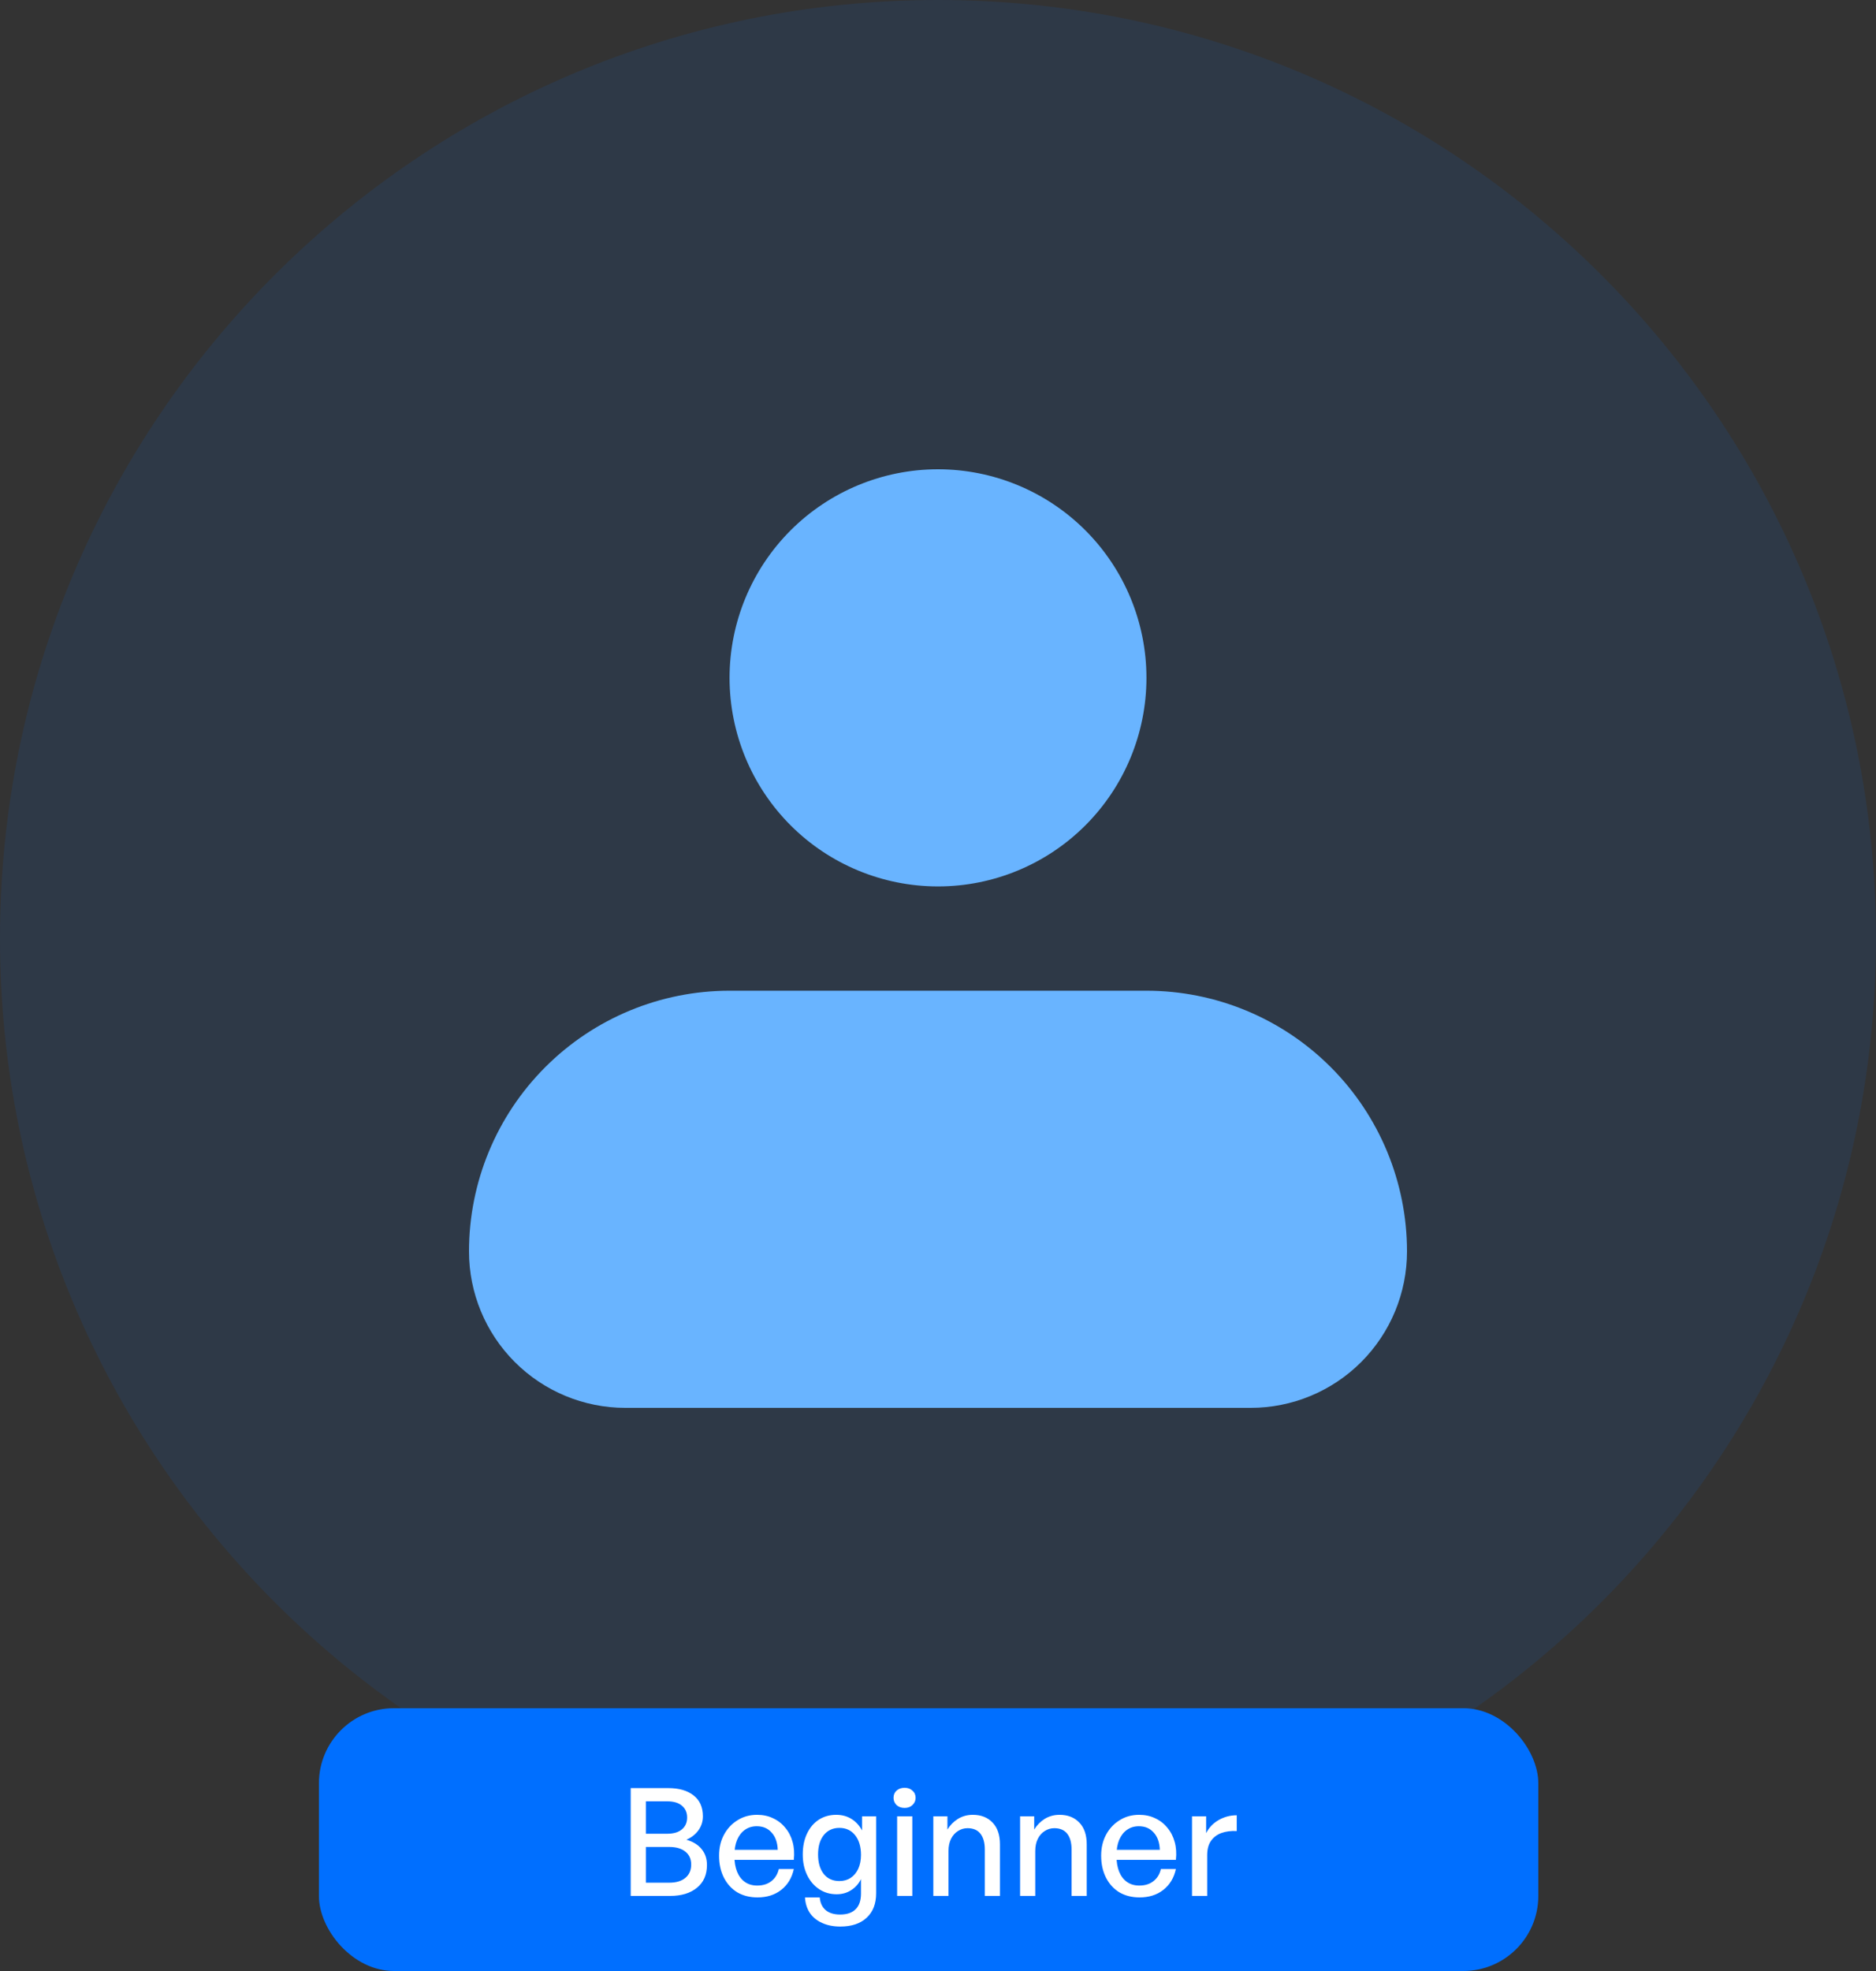 <svg width="100" height="105" viewBox="0 0 100 105" fill="none" xmlns="http://www.w3.org/2000/svg">
<rect x="0" y="0" width="100" height="105" fill="#333333" stroke="none"/>
<path d="M100 50C100 77.614 77.614 100 50 100C22.386 100 0 77.614 0 50C0 22.386 22.386 0 50 0C77.614 0 100 22.386 100 50Z" fill="#006FFF" fill-opacity="0.1"/>
<path fill-rule="evenodd" clip-rule="evenodd" d="M38.889 36.111C38.889 33.164 40.059 30.338 42.143 28.254C44.227 26.171 47.053 25 50 25C52.947 25 55.773 26.171 57.857 28.254C59.941 30.338 61.111 33.164 61.111 36.111C61.111 39.058 59.941 41.884 57.857 43.968C55.773 46.052 52.947 47.222 50 47.222C47.053 47.222 44.227 46.052 42.143 43.968C40.059 41.884 38.889 39.058 38.889 36.111ZM38.889 52.778C35.205 52.778 31.673 54.241 29.068 56.846C26.463 59.45 25 62.983 25 66.667C25 68.877 25.878 70.996 27.441 72.559C29.004 74.122 31.123 75 33.333 75H66.667C68.877 75 70.996 74.122 72.559 72.559C74.122 70.996 75 68.877 75 66.667C75 62.983 73.537 59.45 70.932 56.846C68.327 54.241 64.795 52.778 61.111 52.778H38.889Z" fill="#69B4FF"/>
<g clip-path="url(#clip0_204_1373)">
<rect x="17" y="91" width="65" height="14" rx="4" fill="#006FFF"/>
<path d="M37.684 99.352C37.684 99.875 37.505 100.28 37.148 100.568C36.796 100.856 36.321 101 35.724 101H33.62V95.256H35.612C36.193 95.256 36.647 95.387 36.972 95.648C37.303 95.904 37.468 96.275 37.468 96.76C37.468 97.032 37.391 97.277 37.236 97.496C37.081 97.715 36.865 97.885 36.588 98.008C36.945 98.109 37.217 98.277 37.404 98.512C37.591 98.741 37.684 99.021 37.684 99.352ZM35.556 95.96H34.428V97.688H35.556C35.903 97.688 36.167 97.611 36.348 97.456C36.535 97.301 36.628 97.091 36.628 96.824C36.628 96.557 36.535 96.347 36.348 96.192C36.167 96.037 35.903 95.96 35.556 95.96ZM35.668 98.392H34.428V100.296H35.668C36.041 100.296 36.329 100.211 36.532 100.04C36.74 99.869 36.844 99.632 36.844 99.328C36.844 99.035 36.74 98.805 36.532 98.64C36.329 98.475 36.041 98.392 35.668 98.392ZM40.378 101.08C39.968 101.08 39.608 100.989 39.298 100.808C38.994 100.621 38.757 100.36 38.586 100.024C38.416 99.688 38.33 99.299 38.33 98.856C38.33 98.435 38.418 98.061 38.594 97.736C38.77 97.411 39.01 97.155 39.314 96.968C39.618 96.776 39.965 96.68 40.354 96.68C40.674 96.68 40.96 96.741 41.21 96.864C41.466 96.981 41.682 97.149 41.858 97.368C42.04 97.581 42.17 97.835 42.25 98.128C42.33 98.416 42.352 98.733 42.314 99.08H38.802V98.544H41.458C41.442 98.149 41.333 97.843 41.13 97.624C40.933 97.4 40.669 97.288 40.338 97.288C40.098 97.288 39.888 97.352 39.706 97.48C39.53 97.603 39.392 97.781 39.29 98.016C39.194 98.245 39.146 98.525 39.146 98.856C39.146 99.187 39.194 99.472 39.29 99.712C39.386 99.947 39.525 100.128 39.706 100.256C39.888 100.384 40.106 100.448 40.362 100.448C40.666 100.448 40.917 100.371 41.114 100.216C41.317 100.061 41.45 99.845 41.514 99.568H42.314C42.213 100.037 41.989 100.408 41.642 100.68C41.301 100.947 40.88 101.08 40.378 101.08ZM44.791 102.632C44.423 102.632 44.1 102.568 43.823 102.44C43.546 102.317 43.327 102.139 43.167 101.904C43.013 101.669 42.927 101.395 42.911 101.08H43.695C43.722 101.373 43.826 101.597 44.007 101.752C44.194 101.912 44.453 101.992 44.783 101.992C45.151 101.992 45.428 101.896 45.615 101.704C45.802 101.517 45.895 101.24 45.895 100.872V100.104C45.773 100.355 45.596 100.552 45.367 100.696C45.143 100.84 44.887 100.912 44.599 100.912C44.247 100.912 43.935 100.821 43.663 100.64C43.391 100.459 43.178 100.208 43.023 99.888C42.868 99.568 42.791 99.203 42.791 98.792C42.791 98.371 42.866 98.003 43.015 97.688C43.164 97.368 43.373 97.12 43.639 96.944C43.911 96.768 44.223 96.68 44.575 96.68C44.879 96.68 45.148 96.752 45.383 96.896C45.618 97.04 45.807 97.245 45.951 97.512V96.76H46.703V100.856C46.703 101.416 46.535 101.851 46.199 102.16C45.863 102.475 45.394 102.632 44.791 102.632ZM43.607 98.792C43.607 99.229 43.709 99.576 43.911 99.832C44.114 100.083 44.391 100.208 44.743 100.208C44.972 100.208 45.172 100.152 45.343 100.04C45.519 99.923 45.655 99.76 45.751 99.552C45.847 99.339 45.895 99.093 45.895 98.816C45.895 98.379 45.791 98.029 45.583 97.768C45.375 97.507 45.095 97.376 44.743 97.376C44.397 97.376 44.119 97.504 43.911 97.76C43.709 98.011 43.607 98.355 43.607 98.792ZM48.63 101H47.822V96.76H48.63V101ZM48.806 95.776C48.806 95.925 48.75 96.053 48.638 96.16C48.531 96.261 48.392 96.312 48.222 96.312C48.046 96.312 47.902 96.261 47.79 96.16C47.683 96.053 47.63 95.925 47.63 95.776C47.63 95.616 47.683 95.488 47.79 95.392C47.902 95.291 48.046 95.24 48.222 95.24C48.392 95.24 48.531 95.291 48.638 95.392C48.75 95.488 48.806 95.616 48.806 95.776ZM50.559 98.608V101H49.751V96.76H50.503V97.464C50.647 97.229 50.834 97.04 51.063 96.896C51.298 96.752 51.562 96.68 51.855 96.68C52.293 96.68 52.642 96.816 52.903 97.088C53.17 97.36 53.303 97.749 53.303 98.256V101H52.495V98.528C52.495 98.165 52.418 97.885 52.263 97.688C52.109 97.491 51.879 97.392 51.575 97.392C51.389 97.392 51.218 97.443 51.063 97.544C50.909 97.64 50.786 97.779 50.695 97.96C50.605 98.141 50.559 98.357 50.559 98.608ZM55.184 98.608V101H54.376V96.76H55.128V97.464C55.272 97.229 55.459 97.04 55.688 96.896C55.923 96.752 56.187 96.68 56.48 96.68C56.918 96.68 57.267 96.816 57.528 97.088C57.795 97.36 57.928 97.749 57.928 98.256V101H57.12V98.528C57.12 98.165 57.043 97.885 56.888 97.688C56.734 97.491 56.504 97.392 56.2 97.392C56.014 97.392 55.843 97.443 55.688 97.544C55.534 97.64 55.411 97.779 55.32 97.96C55.23 98.141 55.184 98.357 55.184 98.608ZM60.745 101.08C60.335 101.08 59.975 100.989 59.665 100.808C59.361 100.621 59.124 100.36 58.953 100.024C58.783 99.688 58.697 99.299 58.697 98.856C58.697 98.435 58.785 98.061 58.961 97.736C59.137 97.411 59.377 97.155 59.681 96.968C59.985 96.776 60.332 96.68 60.721 96.68C61.041 96.68 61.327 96.741 61.577 96.864C61.833 96.981 62.049 97.149 62.225 97.368C62.407 97.581 62.537 97.835 62.617 98.128C62.697 98.416 62.719 98.733 62.681 99.08H59.169V98.544H61.825C61.809 98.149 61.7 97.843 61.497 97.624C61.3 97.4 61.036 97.288 60.705 97.288C60.465 97.288 60.255 97.352 60.073 97.48C59.897 97.603 59.759 97.781 59.657 98.016C59.561 98.245 59.513 98.525 59.513 98.856C59.513 99.187 59.561 99.472 59.657 99.712C59.753 99.947 59.892 100.128 60.073 100.256C60.255 100.384 60.473 100.448 60.729 100.448C61.033 100.448 61.284 100.371 61.481 100.216C61.684 100.061 61.817 99.845 61.881 99.568H62.681C62.58 100.037 62.356 100.408 62.009 100.68C61.668 100.947 61.247 101.08 60.745 101.08ZM64.349 98.832V101H63.541V96.76H64.293V97.656C64.442 97.363 64.663 97.131 64.957 96.96C65.255 96.789 65.578 96.704 65.924 96.704V97.544C65.621 97.528 65.349 97.563 65.109 97.648C64.874 97.733 64.687 97.875 64.549 98.072C64.415 98.264 64.349 98.517 64.349 98.832Z" fill="white"/>
</g>
<defs>
<clipPath id="clip0_204_1373">
<rect x="17" y="91" width="65" height="14" rx="4" fill="white"/>
</clipPath>
</defs>
</svg>
